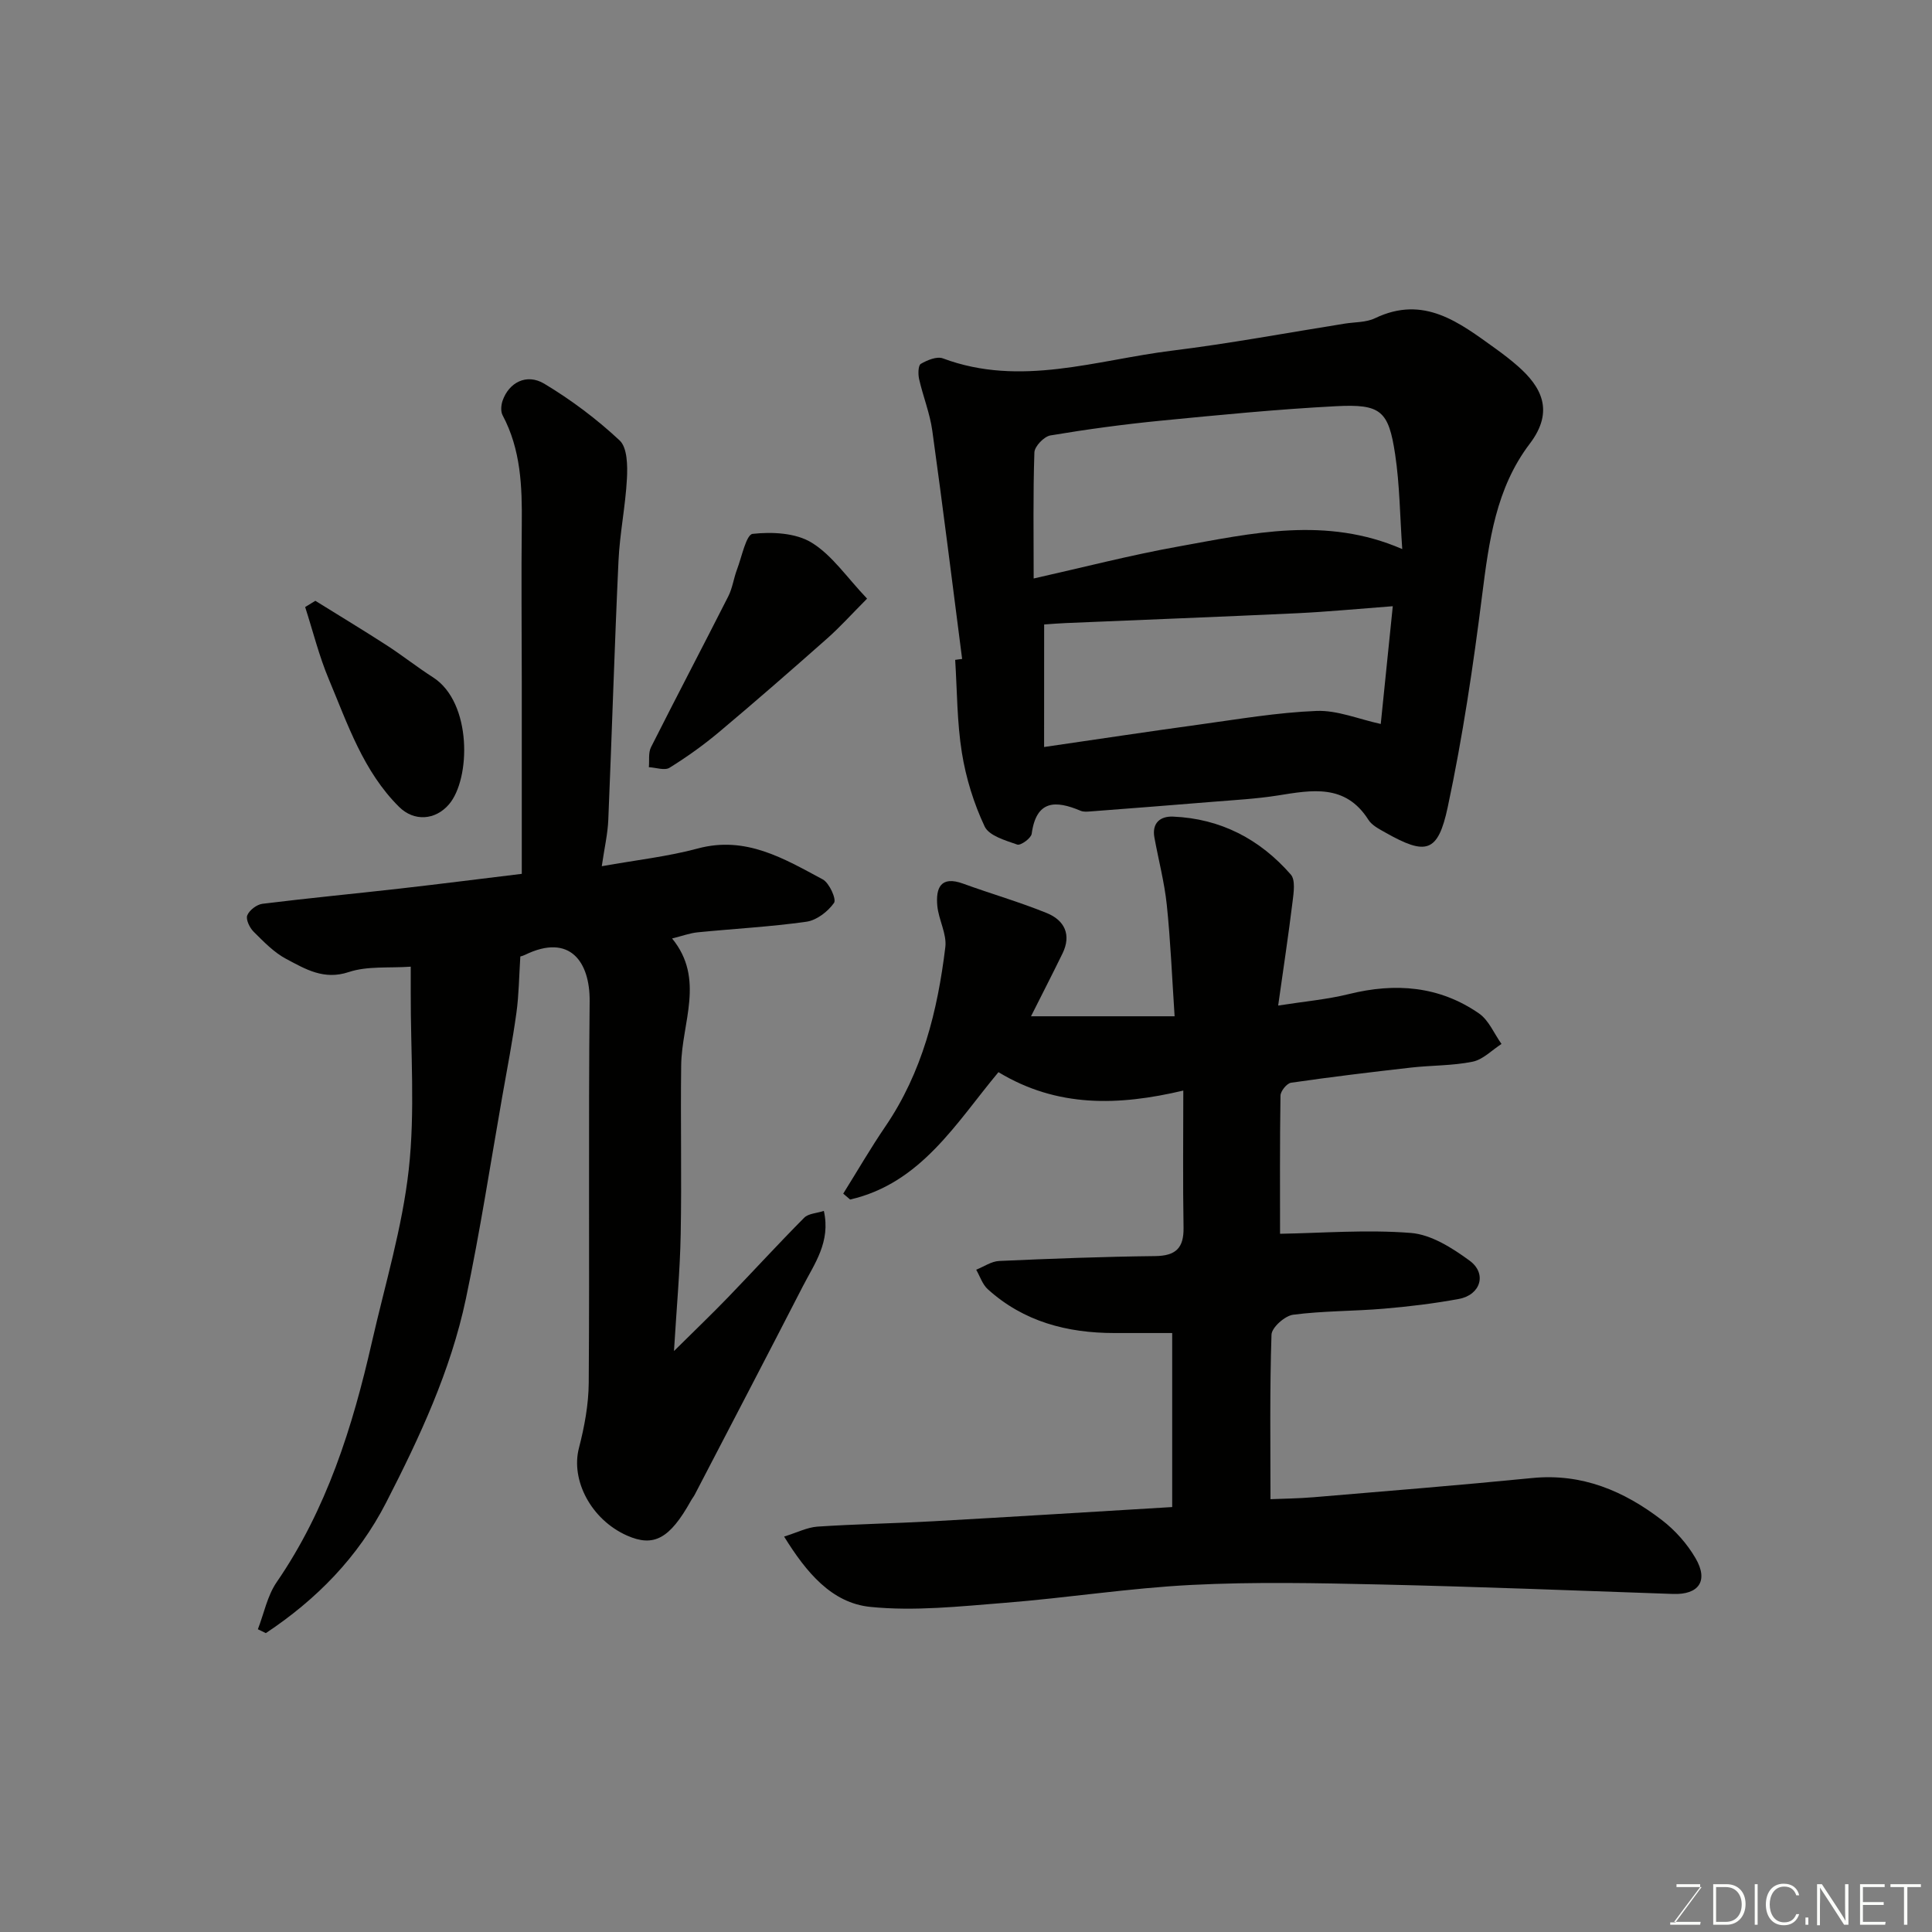 <svg enable-background="new 0 0 400 400" viewBox="0 0 400 400" xmlns="http://www.w3.org/2000/svg"><rect x="0" y="0" width="400" height="400" fill="#808080" stroke="none"/><path d="m265.02 255.44c8.59-.14 17.91-.9 27.11-.17 4.2.34 8.55 3.11 12.13 5.73 3.66 2.68 2.29 7.1-2.21 7.93-5.13.95-10.34 1.58-15.55 2.02-6.25.53-12.57.44-18.77 1.25-1.71.22-4.43 2.64-4.48 4.13-.38 11.39-.21 22.81-.21 34.06 2.56-.11 5.79-.14 9-.41 15.07-1.27 30.15-2.48 45.19-3.97 10.31-1.02 19 2.68 26.85 8.71 2.75 2.11 5.23 4.91 6.97 7.9 2.74 4.71.64 7.58-4.67 7.39-20.19-.71-40.38-1.5-60.58-1.96-13.02-.29-26.08-.57-39.07.09-12.93.65-25.79 2.69-38.71 3.71-9.26.73-18.68 1.77-27.84.84-7.98-.81-13.23-7.11-17.84-14.56 2.71-.84 4.78-1.91 6.91-2.06 7.92-.53 15.87-.66 23.79-1.1 16.46-.92 32.91-1.95 49.65-2.95 0-12.03 0-23.76 0-36.03-4.06 0-8 0-11.95 0-9.79 0-18.81-2.35-26.24-9.08-1.1-1-1.61-2.67-2.39-4.03 1.59-.63 3.15-1.74 4.76-1.81 10.76-.48 21.53-.89 32.29-1.01 4.27-.05 5.96-1.66 5.88-5.92-.16-9.3-.05-18.6-.05-28.35-13.42 3.17-26.09 3.56-38.27-3.81-8.73 10.45-16.01 23-30.71 26.37-.48-.41-.95-.81-1.43-1.22 2.9-4.64 5.64-9.38 8.72-13.9 7.66-11.23 10.82-23.96 12.42-37.14.33-2.74-1.39-5.67-1.66-8.55-.34-3.69.69-6.29 5.35-4.59 5.76 2.1 11.67 3.79 17.34 6.1 3.62 1.48 5.13 4.46 3.23 8.36-2.13 4.36-4.35 8.68-6.52 13h29.73c-.54-8.12-.84-15.62-1.62-23.08-.49-4.67-1.71-9.27-2.56-13.91-.56-3.05 1.23-4.46 3.86-4.35 9.85.41 17.98 4.67 24.38 12 .99 1.13.59 3.76.36 5.63-.85 6.93-1.9 13.83-2.98 21.49 5.45-.86 10.14-1.26 14.65-2.38 9.61-2.38 18.71-1.68 26.94 4.02 2.03 1.41 3.12 4.17 4.65 6.31-1.98 1.27-3.82 3.23-5.97 3.67-4.16.85-8.51.74-12.75 1.22-8.3.94-16.6 1.94-24.86 3.14-.87.13-2.17 1.74-2.18 2.68-.15 9.9-.09 19.82-.09 28.59z" fill="#010100"/><path d="m107.73 197.99c-.27 4.25-.3 8-.81 11.69-.8 5.8-1.91 11.56-2.93 17.33-2.46 13.97-4.6 28-7.53 41.87-3.15 14.92-9.58 28.7-16.51 42.2-5.81 11.33-14.43 20.08-24.91 27.04-.55-.27-1.1-.53-1.65-.8 1.27-3.28 1.96-6.95 3.9-9.76 10.36-15.09 15.7-32.1 19.7-49.66 2.71-11.9 6.3-23.72 7.64-35.78 1.34-12.05.37-24.36.41-36.55.01-1.65 0-3.29 0-5.43-4.53.32-8.97-.17-12.82 1.11-5.18 1.73-8.99-.62-12.92-2.69-2.56-1.35-4.7-3.58-6.79-5.66-.82-.81-1.65-2.54-1.32-3.38.43-1.08 1.97-2.25 3.15-2.4 9.44-1.17 18.91-2.07 28.36-3.14 8.61-.98 17.21-2.08 25.33-3.06 0-13.33 0-26.38 0-39.44-.01-11-.12-21.99 0-32.99.08-7.77-.19-15.42-3.97-22.51-.43-.8-.32-2.12 0-3.03 1.31-3.76 4.96-5.7 8.62-3.51 5.57 3.34 10.87 7.32 15.61 11.75 1.6 1.5 1.65 5.22 1.51 7.89-.3 5.71-1.49 11.38-1.75 17.09-.83 17.86-1.36 35.73-2.11 53.59-.12 2.88-.79 5.74-1.35 9.58 7.23-1.29 13.68-2 19.88-3.67 9.95-2.68 17.85 2.1 25.87 6.4 1.36.73 2.87 4.1 2.34 4.86-1.26 1.79-3.59 3.6-5.7 3.9-7.47 1.06-15.04 1.45-22.56 2.2-1.6.16-3.16.75-5.27 1.27 6.87 8.39 1.99 17.43 1.88 26.26-.15 11.66.12 23.33-.1 34.98-.14 7.55-.84 15.09-1.39 24.18 4.49-4.45 7.9-7.71 11.17-11.1 5.29-5.48 10.43-11.11 15.8-16.51.87-.87 2.57-.92 4.06-1.4 1.45 6.43-1.96 10.94-4.38 15.66-7.39 14.39-14.89 28.73-22.35 43.08-.23.44-.55.82-.79 1.26-4.39 7.88-7.7 9.67-13.26 7.2-7.43-3.31-11.65-11.47-9.93-18.1 1.14-4.4 2-9.01 2.03-13.53.19-26.32-.08-52.65.19-78.97.08-8.16-4.08-14.14-13.36-9.63-.7.35-1.54.46-.99.31z" fill="#010100"/><path d="m199.2 136.43c-2.04-15.76-3.99-31.53-6.18-47.27-.5-3.62-1.92-7.1-2.73-10.68-.23-1.02-.2-2.83.36-3.15 1.33-.77 3.32-1.6 4.57-1.13 16.06 6 31.71.34 47.43-1.6 11.98-1.48 23.86-3.7 35.78-5.6 2.09-.33 4.4-.23 6.24-1.11 10.15-4.88 17.48.91 24.96 6.28 1.59 1.14 3.16 2.35 4.63 3.64 4.71 4.15 7.7 9.17 2.46 16.06-7 9.21-8.44 20.16-9.85 31.28-1.85 14.72-4.04 29.44-7.13 43.94-2.03 9.53-4.51 10.03-12.93 5.27-1.27-.72-2.76-1.47-3.49-2.62-4.77-7.52-11.72-6.17-18.8-5.04-4.37.69-8.82.93-13.24 1.29-8.52.7-17.04 1.36-25.56 2.01-.65.05-1.4.11-1.97-.13-5.16-2.18-9.19-2.3-10.15 4.76-.13.92-2.29 2.48-2.99 2.23-2.45-.86-5.84-1.82-6.75-3.75-2.25-4.78-3.87-10.02-4.71-15.25-1.02-6.32-.98-12.82-1.39-19.24.48-.08.96-.13 1.44-.19zm91.12-22.75c-.48-6.83-.52-13.29-1.47-19.61-1.36-9.05-2.97-10.45-12.23-9.97-12.13.63-24.23 1.82-36.32 3-7.64.75-15.26 1.78-22.82 3.05-1.32.22-3.28 2.26-3.32 3.52-.29 8.61-.15 17.23-.15 26.1 10.22-2.29 20-4.83 29.91-6.61 15.25-2.75 30.61-6.34 46.4.52zm-74.15 40.98c10.8-1.57 21.43-3.18 32.07-4.64 8.09-1.11 16.2-2.51 24.33-2.83 4.3-.17 8.68 1.69 13.3 2.7.82-8.08 1.61-15.8 2.49-24.38-7.3.55-13.51 1.15-19.73 1.45-16 .75-32 1.36-48 2.04-1.44.06-2.87.18-4.45.29-.01 8.61-.01 16.88-.01 25.37z" fill="#010100"/><path d="m179.52 123.94c-3.28 3.3-5.66 5.95-8.31 8.29-7.37 6.52-14.79 13-22.33 19.33-3.23 2.71-6.69 5.18-10.27 7.4-1.01.62-2.82-.05-4.27-.12.13-1.39-.14-2.97.44-4.13 5.27-10.46 10.72-20.82 16.01-31.26.86-1.7 1.11-3.71 1.79-5.52 1-2.63 1.91-7.26 3.25-7.4 4.01-.44 8.89-.21 12.18 1.8 4.25 2.59 7.28 7.17 11.51 11.61z" fill="#010100"/><path d="m65.29 124.39c4.92 3.06 9.88 6.05 14.74 9.19 3.28 2.12 6.35 4.56 9.63 6.66 8.11 5.2 7.81 21.06 3.28 26.31-2.82 3.27-7.21 3.59-10.32.5-7.41-7.36-10.63-17.1-14.53-26.39-2.03-4.83-3.3-9.98-4.91-14.98.7-.43 1.4-.86 2.11-1.29z" fill="#010100"/><g fill="#fbfcfa"><path d="m346.9 398 5.4-7.3h-5.2v-.6h4.9v.6l-5.4 7.2h5.5l-.1.6h-6.2v-.5z"/><path d="m354.7 390.1h2.8c2.3 0 3.9 1.6 3.9 4.1s-1.6 4.3-3.9 4.3h-2.8zm.6 7.8h2c2.2 0 3.3-1.6 3.3-3.6 0-1.8-1-3.6-3.3-3.6h-2z"/><path d="m363.9 390.1v8.4h-.6v-8.4z"/><path d="m372.5 396.3c-.4 1.3-1.4 2.3-3.2 2.3-2.4 0-3.7-1.9-3.7-4.3 0-2.3 1.2-4.3 3.7-4.3 1.8 0 2.9 1 3.2 2.4h-.6c-.4-1.1-1.1-1.8-2.5-1.8-2.1 0-3 1.9-3 3.7s.9 3.7 3 3.7c1.4 0 2.1-.7 2.5-1.7z"/><path d="m373.8 398.5v-1.5h.6v1.5z"/><path d="m376.2 398.5v-8.4h1c1.3 2 4.4 6.6 4.9 7.6-.1-1.2-.1-2.4-.1-3.8v-3.8h.7v8.4h-.9c-1.2-1.9-4.4-6.8-5-7.7.1 1.1 0 2.3 0 3.9v3.9h-.6z"/><path d="m390 394.4h-4.3v3.5h4.7l-.1.6h-5.2v-8.4h5.1v.6h-4.5v3.1h4.3z"/><path d="m394.2 390.7h-2.8v-.6h6.3v.6h-2.8v7.8h-.7z"/></g></svg>